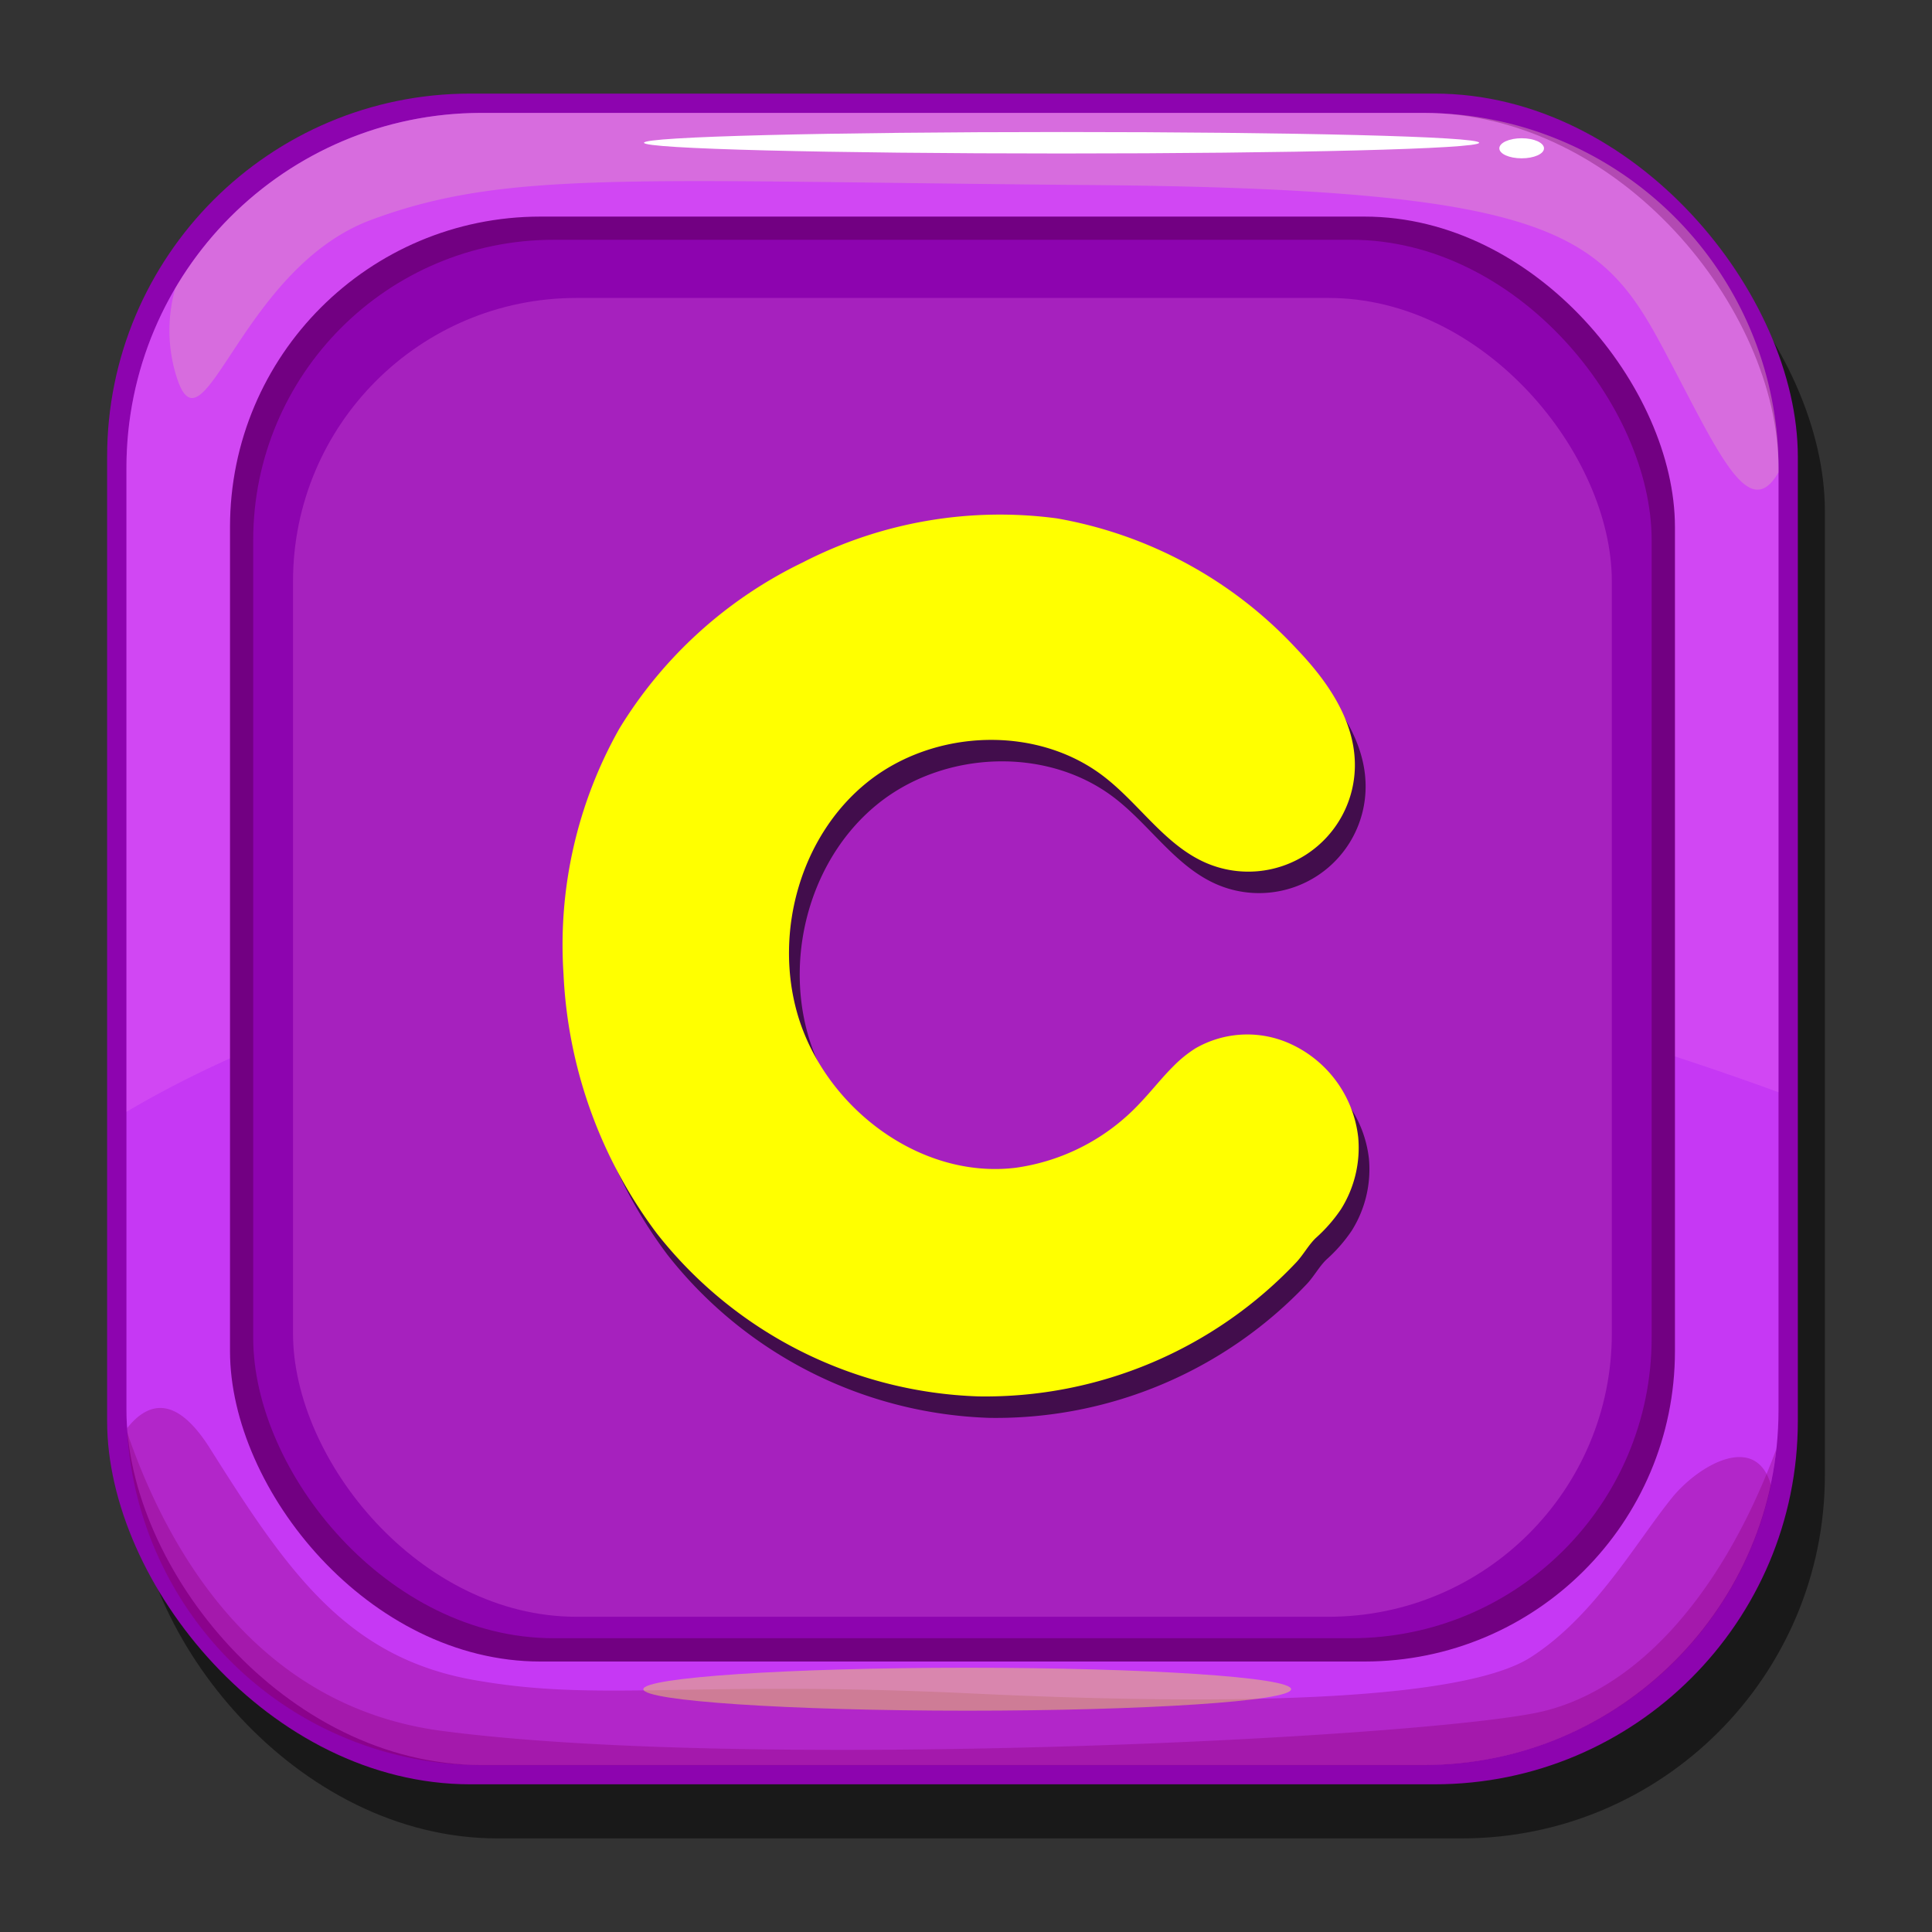 <svg xmlns="http://www.w3.org/2000/svg" xmlns:xlink="http://www.w3.org/1999/xlink" viewBox="0 0 180 180"><rect x="0" y="0" width="180" height="180" fill="#333333" stroke="none"/><defs><style>.cls-1{isolation:isolate;}.cls-2{opacity:0.5;}.cls-3{fill:#8d04af;}.cls-4{fill:#c638f4;}.cls-5{fill:#890370;opacity:0.33;}.cls-10,.cls-6{fill:#ff8af1;}.cls-6{opacity:0.19;}.cls-7{fill:#f1ff8f;opacity:0.2;mix-blend-mode:lighten;}.cls-8{fill:url(#linear-gradient);}.cls-9{fill:#720082;}.cls-10{opacity:0.22;}.cls-11{fill:#fff;}.cls-12{fill:#f2ea55;opacity:0.44;}.cls-13{opacity:0.6;}.cls-14{fill:#ff0;}</style><linearGradient id="linear-gradient" x1="88.52" y1="168.54" x2="88.96" y2="6.87" gradientUnits="userSpaceOnUse"><stop offset="0" stop-color="#ff5e0b"/><stop offset="1" stop-color="#ff420a"/></linearGradient></defs><g class="cls-1"><g id="Layer_1" data-name="Layer 1"><rect class="cls-2" x="12.5" y="13.76" width="157.52" height="157.52" rx="33.84"/><rect class="cls-3" x="9.98" y="8.72" width="157.52" height="157.52" rx="33.84"/><rect class="cls-4" x="11.78" y="10.52" width="153.92" height="153.92" rx="33.07"/><path class="cls-5" d="M155.73,139.6c-3.39,4.22-7.19,11-13.11,14.8s-25.38,4.65-52,3.38-34.68.85-46.53-1.27-17.34-10.15-24.53-21.57c-3.19-5.06-5.79-4.3-7.71-1.89a33.07,33.07,0,0,0,33,31.39h87.78A33.08,33.08,0,0,0,165,138.38C163.59,133.34,158.15,136.57,155.73,139.6Z"/><path class="cls-6" d="M132.63,10.52H44.85A33.08,33.08,0,0,0,11.78,43.59v60c14.19-8.45,67-33.52,153.92-1.83V43.59A33.08,33.08,0,0,0,132.63,10.52Z"/><path class="cls-7" d="M132.63,10.52H44.85A33.06,33.06,0,0,0,16.33,26.86a14.46,14.46,0,0,0-.14,7.32c2.52,10.09,5.77-9,18.38-13.69s24.15-3.61,67-3.25,47.57,4.33,53.34,15.14C160,41.92,162.87,48.93,165.7,44v-.41A33.08,33.08,0,0,0,132.63,10.52Z"/><rect class="cls-8" x="23.59" y="22.34" width="130.29" height="130.29" rx="27.99"/><rect class="cls-9" x="21.43" y="20.18" width="134.62" height="134.62" rx="28.92"/><rect class="cls-3" x="23.59" y="22.34" width="130.29" height="130.29" rx="27.99"/><rect class="cls-10" x="27.3" y="27.76" width="122.87" height="122.87" rx="26.4"/><path class="cls-11" d="M137.81,13.3c0,.57-17.43,1-38.93,1S60,13.87,60,13.3s17.43-1,38.93-1S137.81,12.72,137.81,13.3Z"/><path class="cls-11" d="M143.85,13.82c0,.52-.93.93-2.08.93s-2.08-.41-2.08-.93.93-.94,2.08-.94S143.85,13.3,143.85,13.82Z"/><path class="cls-5" d="M165.5,135c-5.2,14-13.45,22.85-22.53,24.61-12.78,2.47-73.79,5.36-101.82,1.65-17.4-2.3-25.59-17-29.3-27.8a33.07,33.07,0,0,0,33,31h87.78A33.06,33.06,0,0,0,165.5,135Z"/><path class="cls-12" d="M120.29,157.38c0,1.11-13.51,2-30.18,2s-30.17-.91-30.17-2,13.51-2,30.17-2S120.29,156.26,120.29,157.38Z"/><path class="cls-13" d="M110.32,101.34a11.41,11.41,0,0,1,2.06-1.67,9.67,9.67,0,0,1,8.44-.59,10.91,10.91,0,0,1,6.72,8.87,10.75,10.75,0,0,1-1.61,6.72,14.37,14.37,0,0,1-2.36,2.69c-.68.67-1.12,1.51-1.77,2.22A39.87,39.87,0,0,1,92.19,132.1a39.76,39.76,0,0,1-30-15.19,43.59,43.59,0,0,1-8.69-24.18,41,41,0,0,1,5.2-22.84,40.76,40.76,0,0,1,17.11-15.5A40.09,40.09,0,0,1,99.49,50.3,39.8,39.8,0,0,1,121.8,62.45c2.83,3,5.37,6.58,5.43,10.67a9.93,9.93,0,0,1-13.9,9.26c-3.77-1.65-6.13-5.41-9.38-7.95-6.26-4.91-15.91-4.54-22.12.43s-8.73,13.9-6.55,21.55c2.49,8.69,11.37,15.48,20.34,14.39a19.51,19.51,0,0,0,11.62-6.06C108.29,103.64,109.24,102.41,110.32,101.34Z"/><path class="cls-14" d="M109.32,99.34a11.41,11.41,0,0,1,2.06-1.67,9.67,9.67,0,0,1,8.44-.59,10.91,10.91,0,0,1,6.72,8.87,10.75,10.75,0,0,1-1.61,6.72,14.37,14.37,0,0,1-2.36,2.69c-.68.67-1.12,1.51-1.77,2.22A39.87,39.87,0,0,1,91.19,130.1a39.76,39.76,0,0,1-30-15.19,43.59,43.59,0,0,1-8.69-24.18,41,41,0,0,1,5.2-22.84,40.76,40.76,0,0,1,17.11-15.5A40.09,40.09,0,0,1,98.49,48.3,39.8,39.8,0,0,1,120.8,60.45c2.83,2.95,5.37,6.58,5.43,10.67a9.93,9.93,0,0,1-13.9,9.26c-3.77-1.65-6.13-5.41-9.38-7.95-6.26-4.91-15.91-4.54-22.12.43s-8.73,13.9-6.55,21.55c2.49,8.69,11.37,15.48,20.34,14.39a19.51,19.51,0,0,0,11.62-6.06C107.29,101.64,108.24,100.41,109.32,99.34Z"/></g></g></svg>